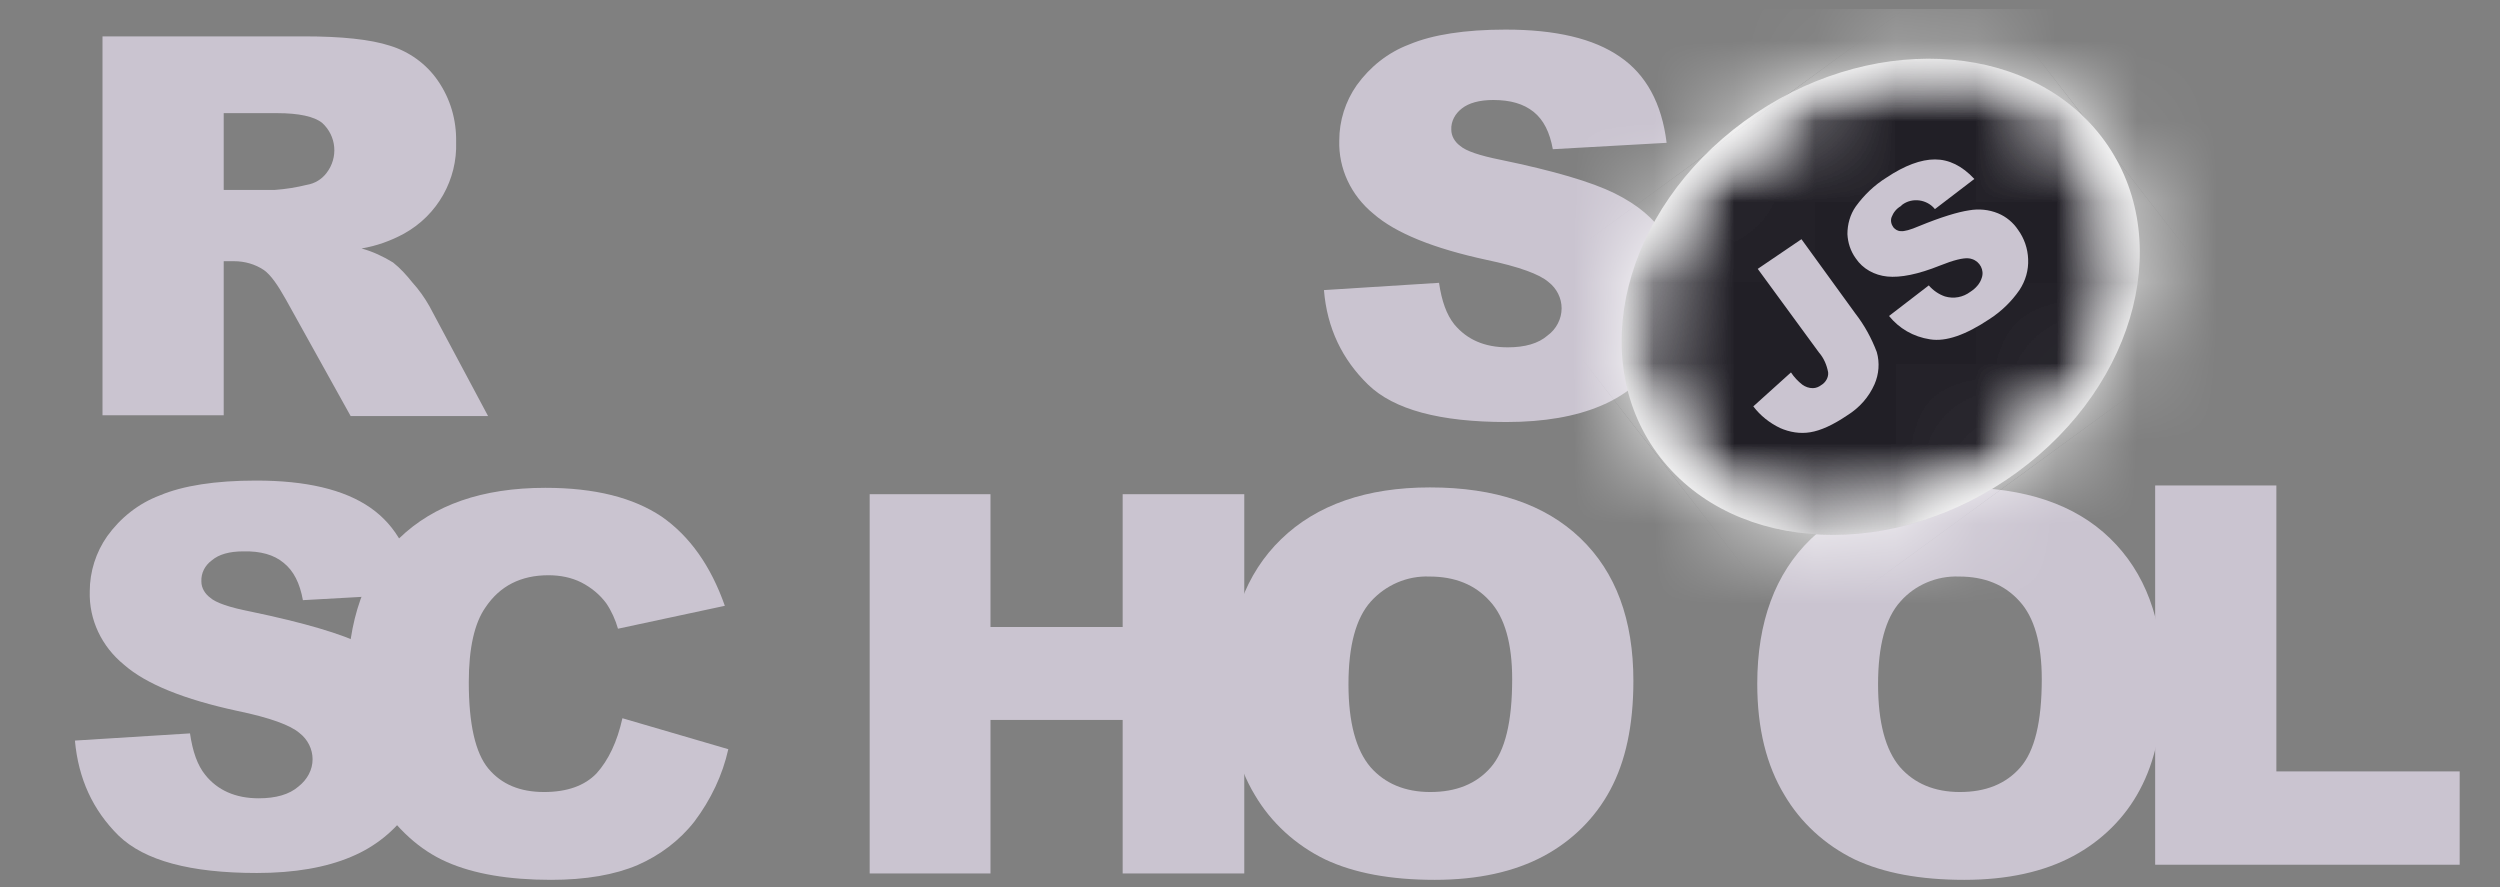 <svg width="31" height="11" viewBox="0 0 31 11" fill="none" xmlns="http://www.w3.org/2000/svg">
<rect x="0" y="0" width="31" height="11" fill="#808080" stroke="none"/>
<g id="rs_school_js 1" clip-path="url(#clip0_428_1004)">
<path id="Vector" d="M16.417 3.597L17.844 3.507C17.877 3.733 17.937 3.902 18.034 4.023C18.192 4.212 18.409 4.307 18.696 4.307C18.908 4.307 19.076 4.26 19.19 4.16C19.299 4.081 19.364 3.954 19.364 3.823C19.364 3.697 19.304 3.576 19.201 3.497C19.093 3.402 18.837 3.307 18.436 3.223C17.779 3.081 17.307 2.892 17.03 2.65C16.754 2.424 16.596 2.092 16.607 1.74C16.607 1.498 16.683 1.256 16.824 1.056C16.987 0.83 17.209 0.651 17.475 0.551C17.763 0.43 18.165 0.367 18.669 0.367C19.288 0.367 19.76 0.477 20.086 0.703C20.411 0.924 20.607 1.282 20.666 1.771L19.255 1.85C19.217 1.64 19.141 1.487 19.017 1.387C18.892 1.287 18.729 1.24 18.517 1.24C18.344 1.24 18.213 1.277 18.127 1.345C18.045 1.408 17.991 1.503 17.996 1.608C17.996 1.687 18.04 1.761 18.105 1.808C18.175 1.871 18.344 1.929 18.61 1.982C19.266 2.118 19.733 2.255 20.021 2.397C20.308 2.539 20.515 2.713 20.639 2.918C20.77 3.129 20.835 3.37 20.829 3.618C20.829 3.912 20.742 4.207 20.569 4.454C20.39 4.712 20.14 4.912 19.847 5.033C19.538 5.164 19.147 5.233 18.68 5.233C17.855 5.233 17.285 5.08 16.965 4.77C16.645 4.459 16.455 4.07 16.417 3.597ZM1.271 5.154V0.451H3.772C4.234 0.451 4.592 0.488 4.836 0.567C5.075 0.64 5.287 0.793 5.428 0.998C5.585 1.224 5.661 1.487 5.656 1.761C5.672 2.224 5.428 2.666 5.01 2.897C4.847 2.986 4.668 3.05 4.483 3.081C4.619 3.118 4.755 3.181 4.874 3.255C4.966 3.328 5.042 3.413 5.113 3.502C5.194 3.591 5.265 3.691 5.325 3.797L6.052 5.159H4.348L3.544 3.712C3.441 3.528 3.355 3.407 3.273 3.349C3.165 3.276 3.034 3.239 2.904 3.239H2.774V5.149H1.271V5.154ZM2.774 2.355H3.409C3.544 2.345 3.675 2.324 3.805 2.292C3.903 2.276 3.989 2.224 4.049 2.145C4.196 1.955 4.174 1.687 3.995 1.524C3.897 1.445 3.707 1.403 3.436 1.403H2.774V2.355ZM0.929 9.183L2.356 9.094C2.389 9.32 2.448 9.489 2.546 9.61C2.698 9.799 2.92 9.899 3.208 9.899C3.42 9.899 3.588 9.852 3.702 9.752C3.81 9.667 3.876 9.546 3.876 9.415C3.876 9.289 3.816 9.168 3.713 9.089C3.604 8.994 3.349 8.899 2.942 8.815C2.285 8.673 1.813 8.484 1.537 8.242C1.26 8.016 1.102 7.684 1.113 7.332C1.113 7.09 1.189 6.848 1.33 6.648C1.493 6.422 1.716 6.243 1.982 6.143C2.269 6.022 2.671 5.959 3.175 5.959C3.794 5.959 4.266 6.069 4.592 6.295C4.918 6.522 5.107 6.874 5.167 7.363L3.756 7.442C3.718 7.232 3.642 7.079 3.517 6.979C3.398 6.879 3.23 6.832 3.018 6.837C2.844 6.837 2.714 6.874 2.627 6.948C2.541 7.011 2.492 7.106 2.497 7.211C2.497 7.29 2.541 7.363 2.606 7.411C2.676 7.474 2.844 7.532 3.11 7.584C3.767 7.721 4.234 7.858 4.521 8C4.809 8.142 5.015 8.315 5.14 8.521C5.27 8.731 5.335 8.973 5.335 9.215C5.335 9.51 5.243 9.799 5.075 10.046C4.896 10.304 4.646 10.504 4.353 10.625C4.044 10.756 3.653 10.825 3.186 10.825C2.361 10.825 1.792 10.672 1.471 10.362C1.151 10.046 0.972 9.657 0.929 9.183Z" fill="#CAC4D0"/>
<path id="Vector_2" d="M7.718 8.906L9.031 9.29C8.96 9.611 8.814 9.916 8.613 10.184C8.429 10.421 8.184 10.605 7.908 10.726C7.625 10.847 7.267 10.91 6.833 10.91C6.307 10.91 5.873 10.836 5.541 10.689C5.205 10.542 4.917 10.279 4.673 9.905C4.429 9.532 4.31 9.053 4.31 8.469C4.31 7.691 4.521 7.091 4.95 6.675C5.379 6.26 5.981 6.049 6.763 6.049C7.376 6.049 7.853 6.17 8.206 6.407C8.553 6.649 8.814 7.017 8.988 7.512L7.663 7.796C7.631 7.685 7.582 7.575 7.517 7.48C7.435 7.37 7.332 7.286 7.208 7.222C7.083 7.159 6.942 7.133 6.801 7.133C6.459 7.133 6.198 7.265 6.019 7.533C5.883 7.727 5.813 8.038 5.813 8.459C5.813 8.979 5.894 9.337 6.057 9.532C6.22 9.726 6.448 9.821 6.746 9.821C7.034 9.821 7.251 9.742 7.397 9.59C7.544 9.427 7.653 9.2 7.718 8.906ZM10.784 6.128H12.282V7.775H13.921V6.128H15.429V10.831H13.921V8.927H12.282V10.831H10.784V6.128Z" fill="#CAC4D0"/>
<path id="Vector_3" d="M15.224 8.48C15.224 7.712 15.446 7.112 15.886 6.686C16.325 6.26 16.944 6.044 17.731 6.044C18.54 6.044 19.158 6.254 19.598 6.675C20.037 7.096 20.254 7.685 20.254 8.443C20.254 8.995 20.157 9.442 19.967 9.795C19.782 10.142 19.495 10.426 19.142 10.615C18.778 10.81 18.328 10.91 17.791 10.91C17.242 10.91 16.792 10.826 16.434 10.658C16.065 10.479 15.761 10.2 15.56 9.858C15.338 9.49 15.224 9.032 15.224 8.48ZM16.721 8.485C16.721 8.958 16.814 9.3 16.993 9.511C17.172 9.716 17.422 9.821 17.736 9.821C18.056 9.821 18.306 9.721 18.485 9.516C18.664 9.311 18.751 8.948 18.751 8.422C18.751 7.98 18.659 7.654 18.474 7.454C18.29 7.249 18.04 7.149 17.725 7.149C17.449 7.138 17.183 7.254 16.998 7.459C16.814 7.664 16.721 8.006 16.721 8.485ZM21.79 8.48C21.79 7.712 22.013 7.112 22.452 6.686C22.892 6.26 23.511 6.044 24.297 6.044C25.106 6.044 25.73 6.254 26.164 6.675C26.599 7.096 26.821 7.685 26.821 8.443C26.821 8.995 26.723 9.442 26.533 9.795C26.349 10.142 26.061 10.426 25.708 10.615C25.345 10.81 24.894 10.91 24.357 10.91C23.809 10.91 23.359 10.826 23 10.658C22.631 10.479 22.328 10.2 22.127 9.858C21.904 9.49 21.79 9.032 21.79 8.48ZM23.288 8.485C23.288 8.958 23.38 9.3 23.559 9.511C23.738 9.716 23.988 9.821 24.303 9.821C24.623 9.821 24.873 9.721 25.052 9.516C25.231 9.311 25.318 8.948 25.318 8.422C25.318 7.98 25.225 7.654 25.041 7.454C24.856 7.249 24.607 7.149 24.292 7.149C24.015 7.138 23.744 7.254 23.565 7.459C23.38 7.664 23.288 8.006 23.288 8.485Z" fill="#CAC4D0"/>
<path id="Vector_4" d="M26.729 6.02H28.227V9.565H30.566V10.723H26.724V6.02H26.729Z" fill="#CAC4D0"/>
<path id="Vector_5" d="M25.013 5.856C26.521 4.755 26.986 2.888 26.051 1.686C25.117 0.484 23.137 0.402 21.629 1.504C20.121 2.606 19.656 4.473 20.59 5.675C21.525 6.877 23.505 6.958 25.013 5.856Z" fill="white"/>
<g id="Clip path group">
<mask id="mask0_428_1004" style="mask-type:luminance" maskUnits="userSpaceOnUse" x="20" y="0" width="7" height="7">
<g id="SVGID_2_">
<path id="Vector_6" d="M25.013 5.856C26.521 4.755 26.986 2.888 26.051 1.686C25.117 0.484 23.137 0.402 21.629 1.504C20.121 2.606 19.656 4.473 20.59 5.675C21.525 6.877 23.505 6.958 25.013 5.856Z" fill="white"/>
</g>
</mask>
<g mask="url(#mask0_428_1004)">
<g id="Group">
<path id="Vector_7" d="M16.744 3.084L24.537 -2.608L29.929 4.328L22.136 10.02L16.744 3.084Z" fill="white"/>
<g id="Layer_2_1_">
<g id="Clip path group_2">
<mask id="mask1_428_1004" style="mask-type:luminance" maskUnits="userSpaceOnUse" x="16" y="-3" width="14" height="14">
<g id="SVGID_4_">
<path id="Vector_8" d="M16.744 3.084L24.537 -2.608L29.929 4.328L22.136 10.02L16.744 3.084Z" fill="white"/>
</g>
</mask>
<g mask="url(#mask1_428_1004)">
<g id="Layer_1-2">
<path id="Vector_9" d="M25.013 5.856C26.521 4.755 26.986 2.888 26.051 1.686C25.117 0.484 23.137 0.402 21.629 1.504C20.121 2.606 19.656 4.473 20.59 5.675C21.525 6.877 23.505 6.958 25.013 5.856Z" fill="white"/>
<g id="Clip path group_3">
<mask id="mask2_428_1004" style="mask-type:luminance" maskUnits="userSpaceOnUse" x="20" y="0" width="7" height="7">
<g id="SVGID_6_">
<path id="Vector_10" d="M25.013 5.856C26.521 4.755 26.986 2.888 26.051 1.686C25.117 0.484 23.137 0.402 21.629 1.504C20.121 2.606 19.656 4.473 20.59 5.675C21.525 6.877 23.505 6.958 25.013 5.856Z" fill="white"/>
</g>
</mask>
<g mask="url(#mask2_428_1004)">
<g id="Group_2">
<path id="Vector_11" d="M18.914 3.547L24.371 -0.439L27.758 3.918L22.301 7.904L18.914 3.547Z" fill="#211F26"/>
<g id="Clip path group_4">
<mask id="mask3_428_1004" style="mask-type:luminance" maskUnits="userSpaceOnUse" x="18" y="-1" width="10" height="9">
<g id="SVGID_8_">
<path id="Vector_12" d="M18.914 3.547L24.371 -0.439L27.758 3.918L22.301 7.904L18.914 3.547Z" fill="white"/>
</g>
</mask>
<g mask="url(#mask3_428_1004)">
<g id="Group_3">
<path id="Vector_13" d="M25.013 5.857C26.521 4.755 26.986 2.888 26.051 1.686C25.117 0.484 23.137 0.403 21.629 1.504C20.121 2.606 19.656 4.473 20.59 5.675C21.525 6.877 23.505 6.959 25.013 5.857Z" fill="white"/>
</g>
</g>
</g>
<path id="Vector_14" d="M18.914 3.547L24.371 -0.439L27.758 3.918L22.301 7.904L18.914 3.547Z" fill="white"/>
<g id="Clip path group_5">
<mask id="mask4_428_1004" style="mask-type:luminance" maskUnits="userSpaceOnUse" x="18" y="-1" width="10" height="9">
<g id="SVGID_10_">
<path id="Vector_15" d="M18.914 3.547L24.371 -0.439L27.758 3.918L22.301 7.904L18.914 3.547Z" fill="white"/>
</g>
</mask>
<g mask="url(#mask4_428_1004)">
<g id="Group_4">
<path id="Vector_16" d="M25.013 5.857C26.521 4.755 26.986 2.888 26.051 1.686C25.117 0.484 23.137 0.403 21.629 1.504C20.121 2.606 19.656 4.473 20.59 5.675C21.525 6.877 23.505 6.959 25.013 5.857Z" fill="#211F26"/>
</g>
</g>
</g>
</g>
</g>
</g>
<path id="Vector_17" d="M21.796 3.334L22.338 2.966L23.006 3.887C23.12 4.034 23.206 4.192 23.272 4.365C23.31 4.497 23.299 4.639 23.244 4.765C23.174 4.923 23.06 5.054 22.908 5.149C22.729 5.27 22.577 5.339 22.447 5.36C22.322 5.381 22.192 5.36 22.072 5.307C21.942 5.244 21.828 5.154 21.741 5.039L22.208 4.618C22.246 4.676 22.295 4.728 22.349 4.77C22.387 4.797 22.43 4.813 22.479 4.813C22.517 4.813 22.555 4.797 22.582 4.776C22.637 4.744 22.675 4.681 22.669 4.618C22.653 4.528 22.615 4.439 22.555 4.371L21.796 3.334ZM23.424 3.918L23.917 3.539C23.972 3.603 24.042 3.65 24.118 3.676C24.227 3.708 24.341 3.687 24.433 3.618C24.498 3.576 24.552 3.518 24.574 3.445C24.607 3.35 24.552 3.245 24.455 3.213C24.438 3.208 24.422 3.203 24.406 3.203C24.341 3.198 24.227 3.224 24.058 3.292C23.782 3.403 23.565 3.445 23.402 3.429C23.244 3.413 23.098 3.334 23.011 3.203C22.946 3.113 22.913 3.008 22.908 2.903C22.908 2.782 22.941 2.661 23.011 2.561C23.114 2.419 23.239 2.298 23.391 2.203C23.619 2.051 23.82 1.977 23.993 1.977C24.167 1.977 24.33 2.056 24.482 2.219L23.993 2.593C23.896 2.472 23.711 2.445 23.586 2.54L23.57 2.556C23.516 2.587 23.478 2.635 23.456 2.692C23.44 2.735 23.451 2.782 23.478 2.819C23.5 2.845 23.532 2.866 23.57 2.866C23.613 2.871 23.689 2.85 23.798 2.803C24.069 2.692 24.276 2.629 24.417 2.608C24.536 2.587 24.661 2.598 24.775 2.645C24.878 2.687 24.965 2.761 25.024 2.85C25.101 2.956 25.144 3.082 25.149 3.213C25.155 3.35 25.117 3.482 25.041 3.597C24.943 3.739 24.818 3.86 24.672 3.955C24.373 4.155 24.129 4.239 23.934 4.208C23.722 4.176 23.548 4.071 23.424 3.918Z" fill="#CAC4D0"/>
</g>
</g>
</g>
</g>
</g>
</g>
</g>
</g>
<defs>
<clipPath id="clip0_428_1004">
<rect width="30" height="10.8" fill="white" transform="translate(0.5 0.11)"/>
</clipPath>
</defs>
</svg>
